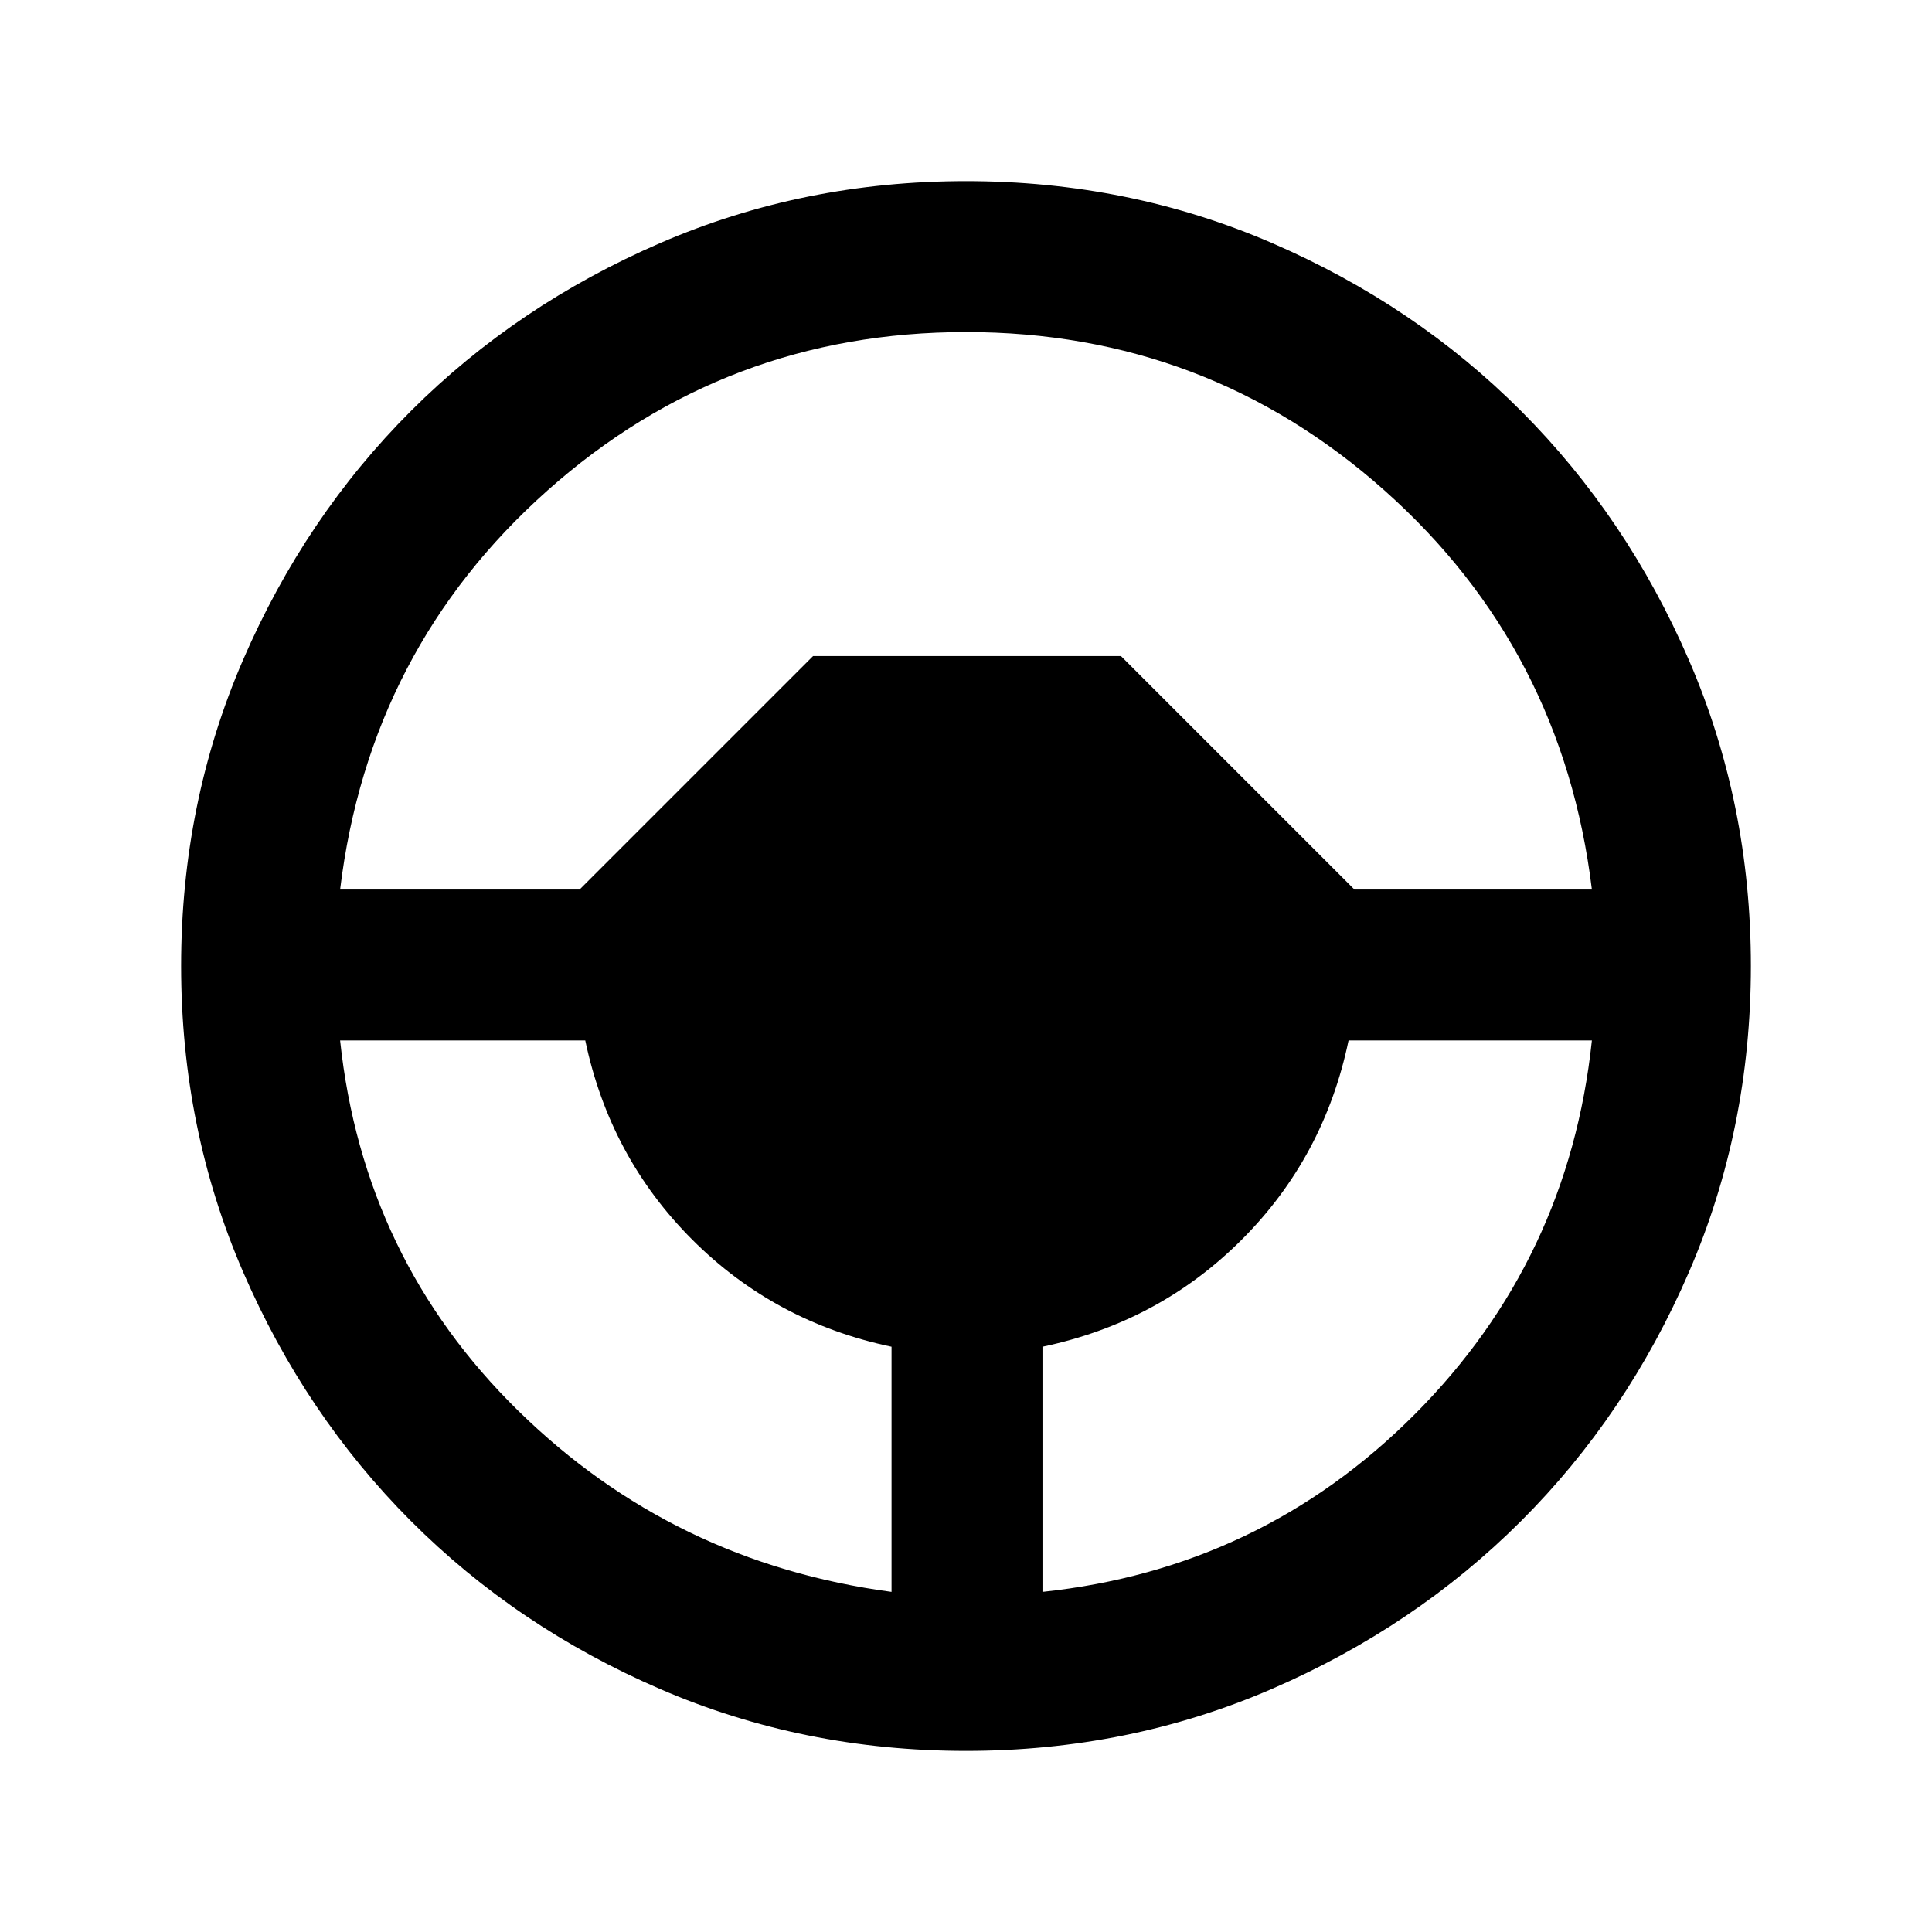 <svg xmlns="http://www.w3.org/2000/svg" height="24" viewBox="0 -960 960 960" width="24"><path d="M480-90q-80.907 0-152.065-30.763-71.159-30.763-123.797-83.5Q151.5-257 120.75-328.087 90-399.175 90-480q0-80.907 30.763-152.065 30.763-71.159 83.5-123.797Q257-808.5 328.087-839.25 399.175-870 480-870q80.907 0 152.065 30.763 71.159 30.763 123.797 83.5Q808.5-703 839.25-631.913 870-560.825 870-480q0 80.907-30.763 152.065-30.763 71.159-83.5 123.797Q703-151.5 631.913-120.75 560.825-90 480-90Zm-37-79v-121.818Q385-303 344-344t-53.182-99H169q11.5 108.5 88.5 184T443-169Zm75 0q108.5-11.5 185-88.25T791-443H670.091Q658-385 617-344t-99 53.182V-169ZM169-518h119l116-116h153l116 116h118q-14.5-119.5-103-198.25T480-795q-119.5 0-208 78.75T169-518Z"/></svg>